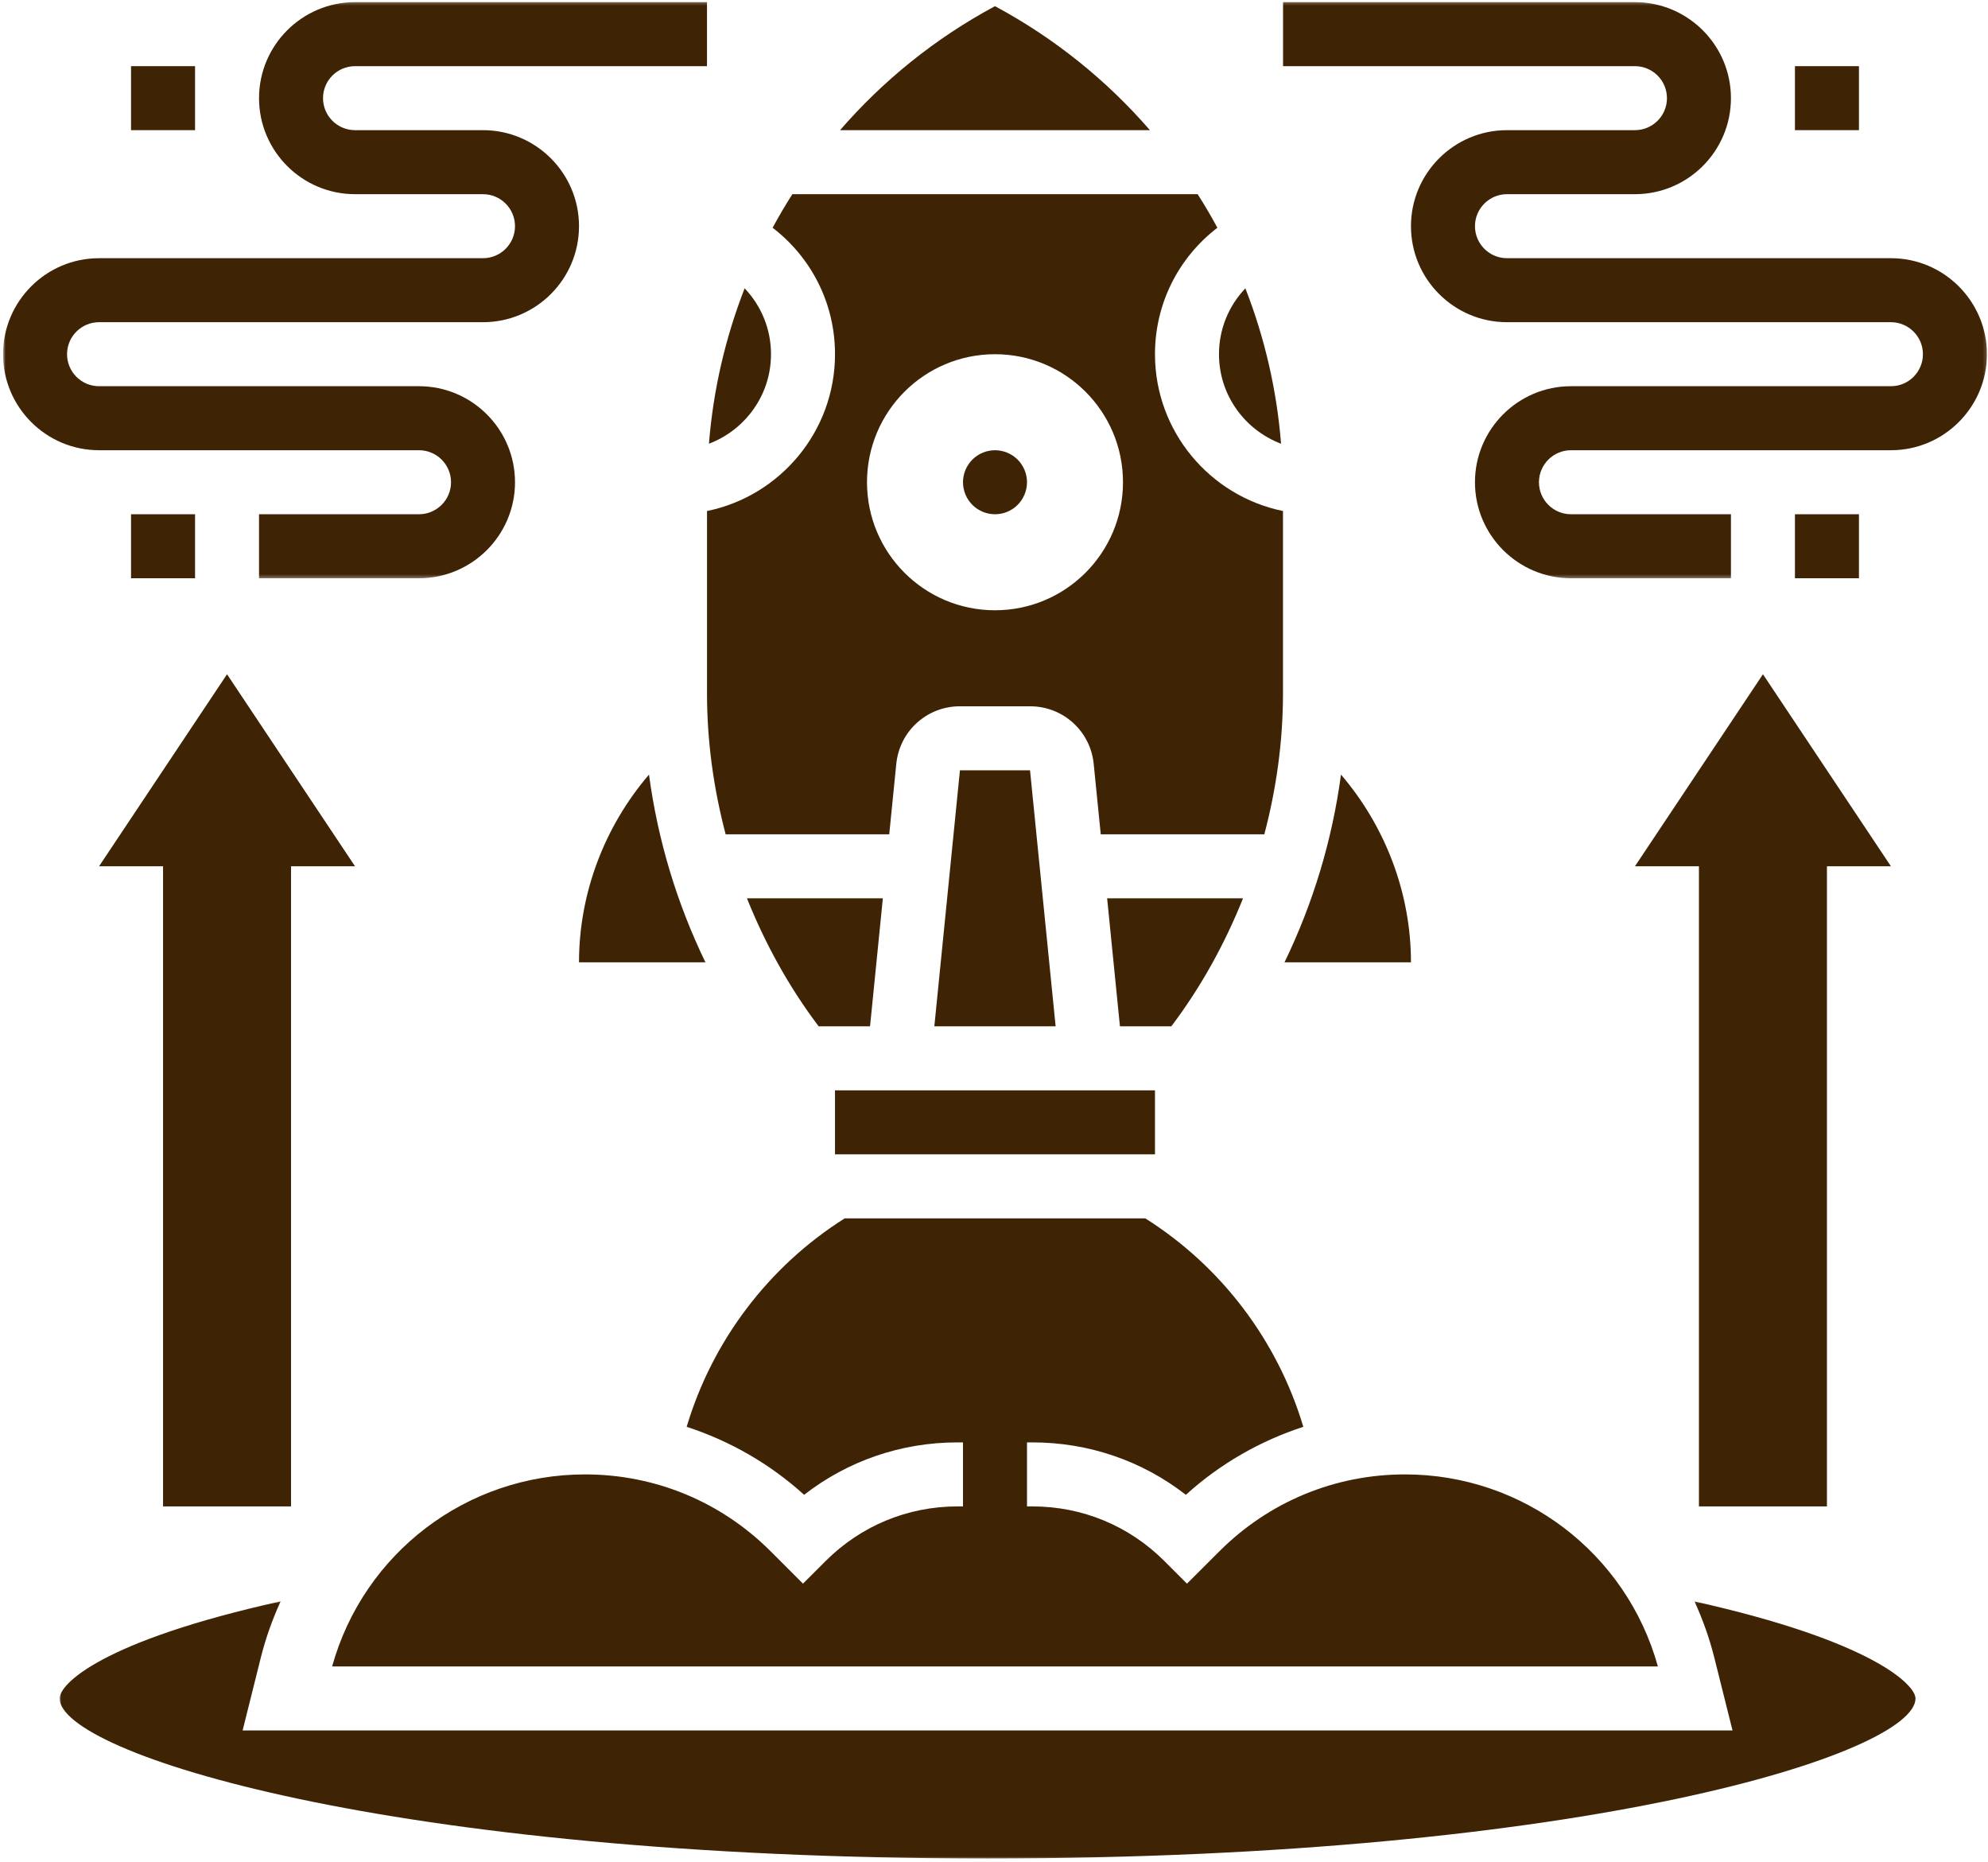 <svg width="535" height="501" viewBox="0 0 535 501" fill="none" xmlns="http://www.w3.org/2000/svg">
<path d="M174.654 208.406C162.701 222.349 155.82 240.286 155.82 258.911H189.841C182.138 243.01 177.003 225.958 174.654 208.406Z" fill="#3F2305"/>
<path d="M224.711 293.359H310.82V310.578H224.711V293.359Z" fill="#3F2305"/>
<path d="M360.878 208.406C358.529 225.958 353.388 243.016 345.68 258.911H379.711C379.711 240.286 372.831 222.349 360.878 208.406Z" fill="#3F2305"/>
<path d="M258.336 207.246L251.445 276.137H284.086L277.195 207.246H258.336Z" fill="#3F2305"/>
<path d="M267.763 1.66C251.617 10.327 237.617 21.707 226.07 35.02H309.461C297.914 21.707 283.909 10.327 267.763 1.66Z" fill="#3F2305"/>
<path d="M308.212 327.801H227.322C206.816 340.733 191.697 360.764 184.79 383.884C196.4 387.676 207.16 393.806 216.4 402.181C228.165 393.03 242.546 388.077 257.681 388.077H259.155V405.301H257.681C244.275 405.301 231.671 410.52 222.186 419.999L216.098 426.087L207.395 417.384C194.046 404.035 176.306 396.691 157.431 396.691C125.587 396.691 97.879 417.837 89.379 448.358H446.165C437.665 417.837 409.947 396.691 378.108 396.691C359.233 396.691 341.493 404.046 328.15 417.384L319.431 426.087L313.348 419.999C303.863 410.52 291.259 405.301 277.853 405.301H276.379V388.077H277.853C292.988 388.077 307.368 393.03 319.134 402.181C328.374 393.806 339.134 387.676 350.743 383.884C343.837 360.764 328.717 340.733 308.212 327.801Z" fill="#3F2305"/>
<path d="M224.714 95.303C224.714 116.09 209.891 133.486 190.266 137.491V186.553C190.266 199.413 192.031 212.147 195.286 224.47H239.307L241.203 205.533C242.083 196.689 249.453 190.027 258.339 190.027H277.198C286.083 190.027 293.453 196.689 294.333 205.543L296.229 224.47H340.25C343.505 212.147 345.271 199.413 345.271 186.553V137.491C325.646 133.486 310.823 116.1 310.823 95.303C310.823 81.689 317.135 69.329 327.615 61.277C325.964 58.204 324.188 55.194 322.302 52.246H213.234C211.354 55.194 209.583 58.204 207.922 61.277C218.401 69.329 224.714 81.689 224.714 95.303ZM267.766 95.303C286.792 95.303 302.214 110.725 302.214 129.746C302.214 148.767 286.792 164.194 267.766 164.194C248.745 164.194 233.323 148.767 233.323 129.746C233.323 110.725 248.745 95.303 267.766 95.303Z" fill="#3F2305"/>
<path d="M344.75 119.387C343.599 104.824 340.302 90.783 335.151 77.574C330.672 82.272 328.047 88.527 328.047 95.303C328.047 106.324 335.01 115.684 344.75 119.387Z" fill="#3F2305"/>
<mask id="mask0_7595_10523" style="mask-type:luminance" maskUnits="userSpaceOnUse" x="16" y="430" width="500" height="71">
<path d="M16 430.332H516V500.348H16V430.332Z" fill="white"/>
</mask>
<g mask="url(#mask0_7595_10523)">
<path d="M456.021 430.87C458.219 435.693 460.036 440.745 461.359 446.042L466.245 465.578H65.292L70.177 446.031C71.5 440.734 73.318 435.672 75.521 430.844C27.375 441.521 16.047 453.042 16.047 456.969C16.047 471.583 104.188 500.026 265.766 500.026C427.349 500.026 515.49 471.583 515.49 456.969C515.49 453.318 503.927 441.557 456.021 430.87Z" fill="#3F2305"/>
</g>
<path d="M207.487 95.303C207.487 88.527 204.862 82.272 200.393 77.574C195.242 90.788 191.945 104.835 190.789 119.387C200.523 115.684 207.487 106.324 207.487 95.303Z" fill="#3F2305"/>
<path d="M220.312 276.134H234.141L237.589 241.691H201.016C205.906 253.915 212.323 265.551 220.312 276.134Z" fill="#3F2305"/>
<path d="M334.518 241.691H297.945L301.393 276.134H315.221C323.211 265.551 329.628 253.915 334.518 241.691Z" fill="#3F2305"/>
<path d="M276.38 129.746C276.38 130.314 276.323 130.871 276.214 131.428C276.104 131.98 275.938 132.522 275.724 133.043C275.505 133.564 275.24 134.059 274.927 134.533C274.615 135.001 274.255 135.434 273.859 135.835C273.458 136.236 273.021 136.595 272.552 136.908C272.083 137.22 271.583 137.486 271.062 137.704C270.542 137.918 270 138.085 269.448 138.194C268.896 138.303 268.333 138.355 267.766 138.361C267.203 138.355 266.641 138.303 266.089 138.194C265.531 138.085 264.995 137.918 264.474 137.704C263.948 137.486 263.453 137.22 262.984 136.908C262.516 136.595 262.078 136.236 261.677 135.835C261.281 135.434 260.922 135.001 260.609 134.533C260.292 134.059 260.031 133.564 259.812 133.043C259.594 132.522 259.432 131.98 259.323 131.428C259.214 130.871 259.156 130.314 259.156 129.746C259.156 129.184 259.214 128.621 259.323 128.069C259.432 127.512 259.594 126.975 259.812 126.449C260.031 125.928 260.292 125.434 260.609 124.965C260.922 124.491 261.281 124.059 261.677 123.658C262.078 123.257 262.516 122.902 262.984 122.585C263.453 122.272 263.948 122.007 264.474 121.793C264.995 121.574 265.531 121.413 266.089 121.303C266.641 121.189 267.203 121.137 267.766 121.137C268.333 121.137 268.896 121.189 269.448 121.303C270 121.413 270.542 121.574 271.062 121.793C271.583 122.007 272.083 122.272 272.552 122.585C273.021 122.902 273.458 123.257 273.859 123.658C274.255 124.059 274.615 124.491 274.927 124.965C275.24 125.434 275.505 125.928 275.724 126.449C275.938 126.975 276.104 127.512 276.214 128.069C276.323 128.621 276.38 129.184 276.38 129.746Z" fill="#3F2305"/>
<path d="M78.323 405.301V233.077H95.547L61.099 181.41L26.656 233.077H43.88V405.301H78.323Z" fill="#3F2305"/>
<path d="M35.266 17.801H52.49V35.02H35.266V17.801Z" fill="#3F2305"/>
<mask id="mask1_7595_10523" style="mask-type:luminance" maskUnits="userSpaceOnUse" x="0" y="0" width="192" height="156">
<path d="M0.82 0.348H191.331V155.665H0.82V0.348Z" fill="white"/>
</mask>
<g mask="url(#mask1_7595_10523)">
<path d="M112.763 121.135C117.508 121.135 121.378 124.995 121.378 129.745C121.378 134.5 117.508 138.359 112.763 138.359H69.711V155.578H112.763C127.008 155.578 138.596 143.99 138.596 129.745C138.596 115.505 127.008 103.911 112.763 103.911H26.654C21.909 103.911 18.044 100.052 18.044 95.302C18.044 90.547 21.909 86.688 26.654 86.688H129.987C144.232 86.688 155.82 75.099 155.82 60.854C155.82 46.615 144.232 35.021 129.987 35.021H95.544C90.799 35.021 86.93 31.167 86.93 26.412C86.93 21.656 90.799 17.802 95.544 17.802H190.263V0.578H95.544C81.299 0.578 69.711 12.167 69.711 26.412C69.711 40.656 81.299 52.245 95.544 52.245H129.987C134.732 52.245 138.596 56.104 138.596 60.854C138.596 65.609 134.732 69.469 129.987 69.469H26.654C12.409 69.469 0.82 81.057 0.82 95.302C0.82 109.542 12.409 121.135 26.654 121.135H112.763Z" fill="#3F2305"/>
</g>
<path d="M35.266 138.359H52.49V155.578H35.266V138.359Z" fill="#3F2305"/>
<path d="M439.988 233.077H457.212V405.301H491.655V233.077H508.879L474.436 181.41L439.988 233.077Z" fill="#3F2305"/>
<path d="M483.047 17.801H500.271V35.02H483.047V17.801Z" fill="#3F2305"/>
<mask id="mask2_7595_10523" style="mask-type:luminance" maskUnits="userSpaceOnUse" x="344" y="0" width="191" height="156">
<path d="M344.664 0.348H534.82V155.665H344.664V0.348Z" fill="white"/>
</mask>
<g mask="url(#mask2_7595_10523)">
<path d="M508.879 69.469H405.546C400.801 69.469 396.936 65.609 396.936 60.854C396.936 56.104 400.801 52.245 405.546 52.245H439.988C454.233 52.245 465.822 40.656 465.822 26.412C465.822 12.167 454.233 0.578 439.988 0.578H345.27V17.802H439.988C444.733 17.802 448.603 21.656 448.603 26.412C448.603 31.167 444.733 35.021 439.988 35.021H405.546C391.301 35.021 379.712 46.615 379.712 60.854C379.712 75.099 391.301 86.688 405.546 86.688H508.879C513.624 86.688 517.488 90.547 517.488 95.302C517.488 100.052 513.624 103.911 508.879 103.911H422.77C408.525 103.911 396.936 115.505 396.936 129.745C396.936 143.99 408.525 155.578 422.77 155.578H465.822V138.359H422.77C418.025 138.359 414.155 134.5 414.155 129.745C414.155 124.995 418.025 121.135 422.77 121.135H508.879C523.124 121.135 534.712 109.542 534.712 95.302C534.712 81.057 523.124 69.469 508.879 69.469Z" fill="#3F2305"/>
</g>
<path d="M483.047 138.359H500.271V155.578H483.047V138.359Z" fill="#3F2305"/>
</svg>
